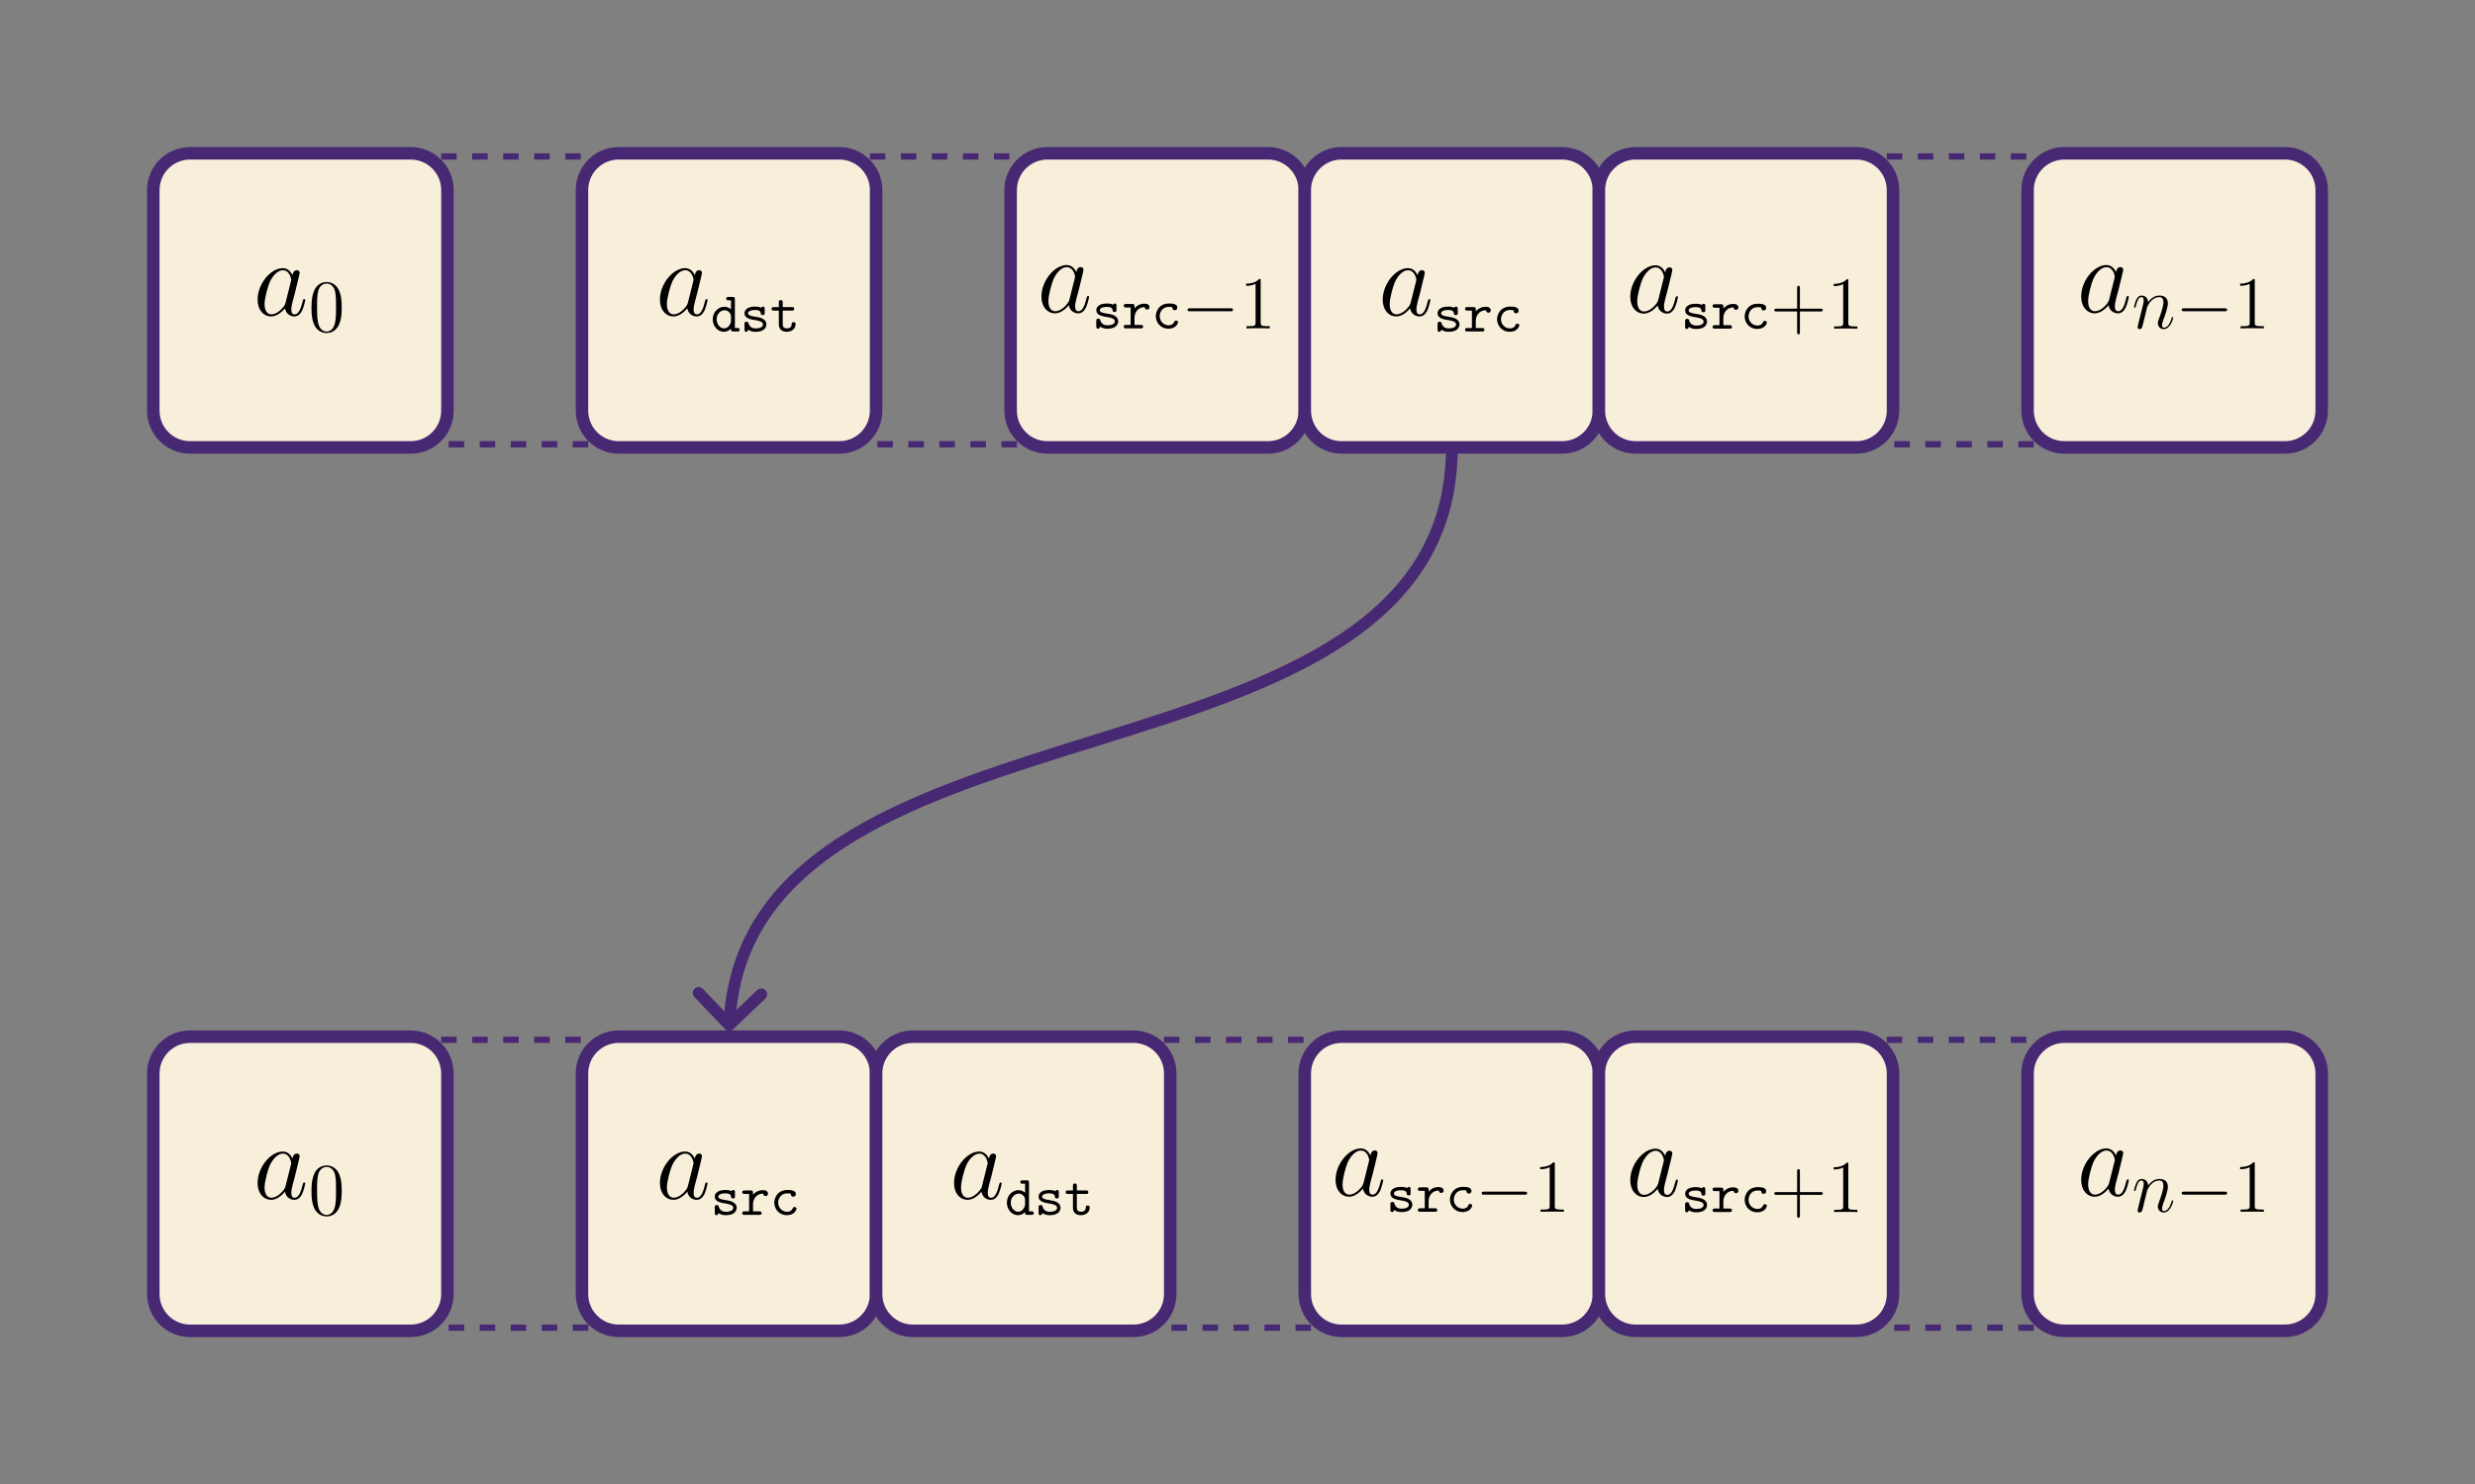 <?xml version="1.0" encoding="UTF-8"?>
<svg xmlns="http://www.w3.org/2000/svg" xmlns:xlink="http://www.w3.org/1999/xlink" width="477.071" height="286.073" viewBox="0 0 477.071 286.073">
<rect x="0" y="0" width="477.071" height="286.073" fill="#808080" stroke="none"/>
<defs>
<g>
<g id="glyph-0-0">
<path d="M 6.219 -2.453 C 6.109 -2.109 6.109 -2.062 5.828 -1.672 C 5.375 -1.094 4.469 -0.203 3.484 -0.203 C 2.641 -0.203 2.172 -0.969 2.172 -2.188 C 2.172 -3.328 2.812 -5.641 3.203 -6.5 C 3.906 -7.953 4.875 -8.703 5.688 -8.703 C 7.047 -8.703 7.312 -7 7.312 -6.844 C 7.312 -6.812 7.25 -6.547 7.234 -6.5 Z M 7.547 -7.75 C 7.312 -8.281 6.75 -9.109 5.688 -9.109 C 3.344 -9.109 0.828 -6.094 0.828 -3.031 C 0.828 -0.984 2.031 0.203 3.422 0.203 C 4.562 0.203 5.531 -0.688 6.109 -1.359 C 6.328 -0.141 7.297 0.203 7.906 0.203 C 8.531 0.203 9.031 -0.172 9.406 -0.906 C 9.734 -1.609 10.016 -2.875 10.016 -2.953 C 10.016 -3.062 9.938 -3.141 9.812 -3.141 C 9.625 -3.141 9.609 -3.031 9.516 -2.734 C 9.219 -1.516 8.812 -0.203 7.969 -0.203 C 7.375 -0.203 7.328 -0.75 7.328 -1.156 C 7.328 -1.625 7.391 -1.859 7.578 -2.672 C 7.719 -3.188 7.828 -3.641 8 -4.234 C 8.766 -7.328 8.938 -8.078 8.938 -8.203 C 8.938 -8.484 8.719 -8.719 8.406 -8.719 C 7.75 -8.719 7.578 -8 7.547 -7.75 Z M 7.547 -7.75 "/>
</g>
<g id="glyph-1-0">
<path d="M 6.422 -4.594 C 6.422 -5.781 6.359 -6.938 5.844 -8.031 C 5.25 -9.219 4.219 -9.531 3.516 -9.531 C 2.688 -9.531 1.656 -9.125 1.141 -7.938 C 0.734 -7.031 0.594 -6.141 0.594 -4.594 C 0.594 -3.203 0.688 -2.156 1.203 -1.141 C 1.766 -0.047 2.75 0.297 3.5 0.297 C 4.75 0.297 5.469 -0.438 5.875 -1.281 C 6.391 -2.359 6.422 -3.766 6.422 -4.594 Z M 3.5 0.016 C 3.047 0.016 2.109 -0.25 1.844 -1.812 C 1.672 -2.672 1.672 -3.766 1.672 -4.766 C 1.672 -5.938 1.672 -7 1.906 -7.844 C 2.156 -8.812 2.891 -9.25 3.5 -9.25 C 4.047 -9.25 4.875 -8.922 5.156 -7.688 C 5.328 -6.875 5.328 -5.734 5.328 -4.766 C 5.328 -3.797 5.328 -2.719 5.172 -1.844 C 4.906 -0.266 4 0.016 3.5 0.016 Z M 3.5 0.016 "/>
</g>
<g id="glyph-1-1">
<path d="M 4.125 -9.188 C 4.125 -9.531 4.125 -9.531 3.844 -9.531 C 3.5 -9.156 2.781 -8.625 1.312 -8.625 L 1.312 -8.203 C 1.641 -8.203 2.359 -8.203 3.141 -8.578 L 3.141 -1.109 C 3.141 -0.594 3.094 -0.422 1.844 -0.422 L 1.391 -0.422 L 1.391 0 C 1.781 -0.031 3.172 -0.031 3.641 -0.031 C 4.109 -0.031 5.5 -0.031 5.875 0 L 5.875 -0.422 L 5.438 -0.422 C 4.172 -0.422 4.125 -0.594 4.125 -1.109 Z M 4.125 -9.188 "/>
</g>
<g id="glyph-1-2">
<path d="M 5.719 -3.312 L 9.688 -3.312 C 9.891 -3.312 10.141 -3.312 10.141 -3.578 C 10.141 -3.844 9.891 -3.844 9.688 -3.844 L 5.719 -3.844 L 5.719 -7.797 C 5.719 -8 5.719 -8.266 5.469 -8.266 C 5.188 -8.266 5.188 -8.016 5.188 -7.797 L 5.188 -3.844 L 1.234 -3.844 C 1.031 -3.844 0.781 -3.844 0.781 -3.578 C 0.781 -3.312 1.016 -3.312 1.234 -3.312 L 5.188 -3.312 L 5.188 0.641 C 5.188 0.844 5.188 1.109 5.453 1.109 C 5.719 1.109 5.719 0.859 5.719 0.641 Z M 5.719 -3.312 "/>
</g>
<g id="glyph-2-0">
<path d="M 3.906 -0.547 C 3.906 -0.156 3.906 0 4.344 0 L 5.141 0 C 5.312 0 5.578 0 5.578 -0.344 C 5.578 -0.672 5.297 -0.672 5.141 -0.672 L 4.656 -0.672 L 4.656 -6.219 C 4.656 -6.547 4.594 -6.656 4.219 -6.656 L 3.422 -6.656 C 3.25 -6.656 2.984 -6.656 2.984 -6.328 C 2.984 -6 3.266 -6 3.406 -6 L 3.906 -6 L 3.906 -4.281 C 3.547 -4.594 3.094 -4.766 2.625 -4.766 C 1.438 -4.766 0.391 -3.734 0.391 -2.344 C 0.391 -1 1.375 0.062 2.531 0.062 C 3.141 0.062 3.594 -0.234 3.906 -0.547 Z M 3.906 -2.891 L 3.906 -2.109 C 3.906 -1.5 3.406 -0.594 2.578 -0.594 C 1.797 -0.594 1.141 -1.375 1.141 -2.344 C 1.141 -3.391 1.906 -4.094 2.672 -4.094 C 3.375 -4.094 3.906 -3.484 3.906 -2.891 Z M 3.906 -2.891 "/>
</g>
<g id="glyph-2-1">
<path d="M 3.25 -2.781 C 3 -2.828 2.781 -2.859 2.516 -2.906 C 2.188 -2.953 1.453 -3.094 1.453 -3.516 C 1.453 -3.797 1.797 -4.141 2.828 -4.141 C 3.734 -4.141 3.891 -3.812 3.922 -3.516 C 3.938 -3.344 3.953 -3.156 4.297 -3.156 C 4.672 -3.156 4.672 -3.375 4.672 -3.594 L 4.672 -4.359 C 4.672 -4.531 4.672 -4.797 4.359 -4.797 C 4.094 -4.797 4.047 -4.641 4.031 -4.562 C 3.547 -4.797 3.062 -4.797 2.859 -4.797 C 1.031 -4.797 0.781 -3.906 0.781 -3.516 C 0.781 -2.516 1.938 -2.328 2.938 -2.172 C 3.469 -2.078 4.344 -1.938 4.344 -1.359 C 4.344 -0.953 3.938 -0.594 2.938 -0.594 C 2.438 -0.594 1.828 -0.719 1.547 -1.578 C 1.5 -1.766 1.453 -1.891 1.172 -1.891 C 0.781 -1.891 0.781 -1.656 0.781 -1.438 L 0.781 -0.375 C 0.781 -0.203 0.781 0.062 1.109 0.062 C 1.203 0.062 1.391 0.047 1.516 -0.344 C 2.047 0.047 2.625 0.062 2.938 0.062 C 4.656 0.062 5 -0.844 5 -1.359 C 5 -2.5 3.594 -2.719 3.25 -2.781 Z M 3.25 -2.781 "/>
</g>
<g id="glyph-2-2">
<path d="M 2.422 -4.031 L 4.203 -4.031 C 4.375 -4.031 4.641 -4.031 4.641 -4.359 C 4.641 -4.703 4.391 -4.703 4.203 -4.703 L 2.422 -4.703 L 2.422 -5.594 C 2.422 -5.797 2.422 -6.047 2.047 -6.047 C 1.672 -6.047 1.672 -5.812 1.672 -5.594 L 1.672 -4.703 L 0.719 -4.703 C 0.547 -4.703 0.266 -4.703 0.266 -4.359 C 0.266 -4.031 0.547 -4.031 0.703 -4.031 L 1.672 -4.031 L 1.672 -1.375 C 1.672 -0.328 2.406 0.062 3.203 0.062 C 4.016 0.062 4.891 -0.406 4.891 -1.375 C 4.891 -1.578 4.891 -1.797 4.516 -1.797 C 4.156 -1.797 4.141 -1.578 4.141 -1.391 C 4.141 -0.703 3.516 -0.594 3.266 -0.594 C 2.422 -0.594 2.422 -1.172 2.422 -1.438 Z M 2.422 -4.031 "/>
</g>
<g id="glyph-2-3">
<path d="M 2.422 -2.031 C 2.422 -3.047 3.062 -4.094 4.391 -4.094 C 4.391 -3.844 4.578 -3.625 4.859 -3.625 C 5.094 -3.625 5.312 -3.797 5.312 -4.094 C 5.312 -4.312 5.188 -4.766 4.281 -4.766 C 3.719 -4.766 3.016 -4.562 2.422 -3.875 L 2.422 -4.25 C 2.422 -4.594 2.359 -4.703 1.984 -4.703 L 0.781 -4.703 C 0.625 -4.703 0.344 -4.703 0.344 -4.375 C 0.344 -4.031 0.609 -4.031 0.781 -4.031 L 1.672 -4.031 L 1.672 -0.672 L 0.781 -0.672 C 0.625 -0.672 0.344 -0.672 0.344 -0.344 C 0.344 0 0.609 0 0.781 0 L 3.625 0 C 3.797 0 4.078 0 4.078 -0.328 C 4.078 -0.672 3.797 -0.672 3.625 -0.672 L 2.422 -0.672 Z M 2.422 -2.031 "/>
</g>
<g id="glyph-2-4">
<path d="M 5.078 -1.188 C 5.078 -1.5 4.766 -1.5 4.703 -1.5 C 4.531 -1.5 4.422 -1.469 4.344 -1.25 C 4.281 -1.109 4.062 -0.594 3.266 -0.594 C 2.328 -0.594 1.547 -1.359 1.547 -2.359 C 1.547 -2.875 1.859 -4.141 3.328 -4.141 C 3.562 -4.141 3.984 -4.141 3.984 -4.031 C 3.984 -3.656 4.203 -3.5 4.453 -3.5 C 4.719 -3.5 4.953 -3.688 4.953 -4 C 4.953 -4.797 3.812 -4.797 3.328 -4.797 C 1.453 -4.797 0.797 -3.312 0.797 -2.359 C 0.797 -1.047 1.828 0.062 3.203 0.062 C 4.719 0.062 5.078 -1 5.078 -1.188 Z M 5.078 -1.188 "/>
</g>
<g id="glyph-3-0">
<path d="M 9.453 -3.297 C 9.703 -3.297 9.953 -3.297 9.953 -3.578 C 9.953 -3.875 9.703 -3.875 9.453 -3.875 L 1.688 -3.875 C 1.453 -3.875 1.188 -3.875 1.188 -3.578 C 1.188 -3.297 1.453 -3.297 1.688 -3.297 Z M 9.453 -3.297 "/>
</g>
<g id="glyph-4-0">
<path d="M 2.953 -4.203 C 2.984 -4.281 3.344 -5 3.875 -5.469 C 4.25 -5.812 4.734 -6.031 5.297 -6.031 C 5.859 -6.031 6.062 -5.609 6.062 -5.031 C 6.062 -4.219 5.484 -2.578 5.188 -1.812 C 5.062 -1.469 4.984 -1.281 4.984 -1.016 C 4.984 -0.375 5.438 0.141 6.125 0.141 C 7.453 0.141 7.953 -1.969 7.953 -2.047 C 7.953 -2.125 7.906 -2.188 7.812 -2.188 C 7.688 -2.188 7.672 -2.141 7.609 -1.891 C 7.266 -0.719 6.734 -0.141 6.172 -0.141 C 6.031 -0.141 5.797 -0.156 5.797 -0.609 C 5.797 -0.969 5.953 -1.406 6.031 -1.609 C 6.328 -2.391 6.922 -4 6.922 -4.812 C 6.922 -5.688 6.422 -6.328 5.328 -6.328 C 4.062 -6.328 3.391 -5.422 3.125 -5.062 C 3.078 -5.875 2.5 -6.328 1.859 -6.328 C 1.406 -6.328 1.094 -6.047 0.844 -5.562 C 0.594 -5.047 0.391 -4.188 0.391 -4.125 C 0.391 -4.078 0.438 -4 0.547 -4 C 0.656 -4 0.672 -4.016 0.766 -4.344 C 0.984 -5.219 1.25 -6.031 1.828 -6.031 C 2.156 -6.031 2.266 -5.812 2.266 -5.375 C 2.266 -5.062 2.125 -4.5 2.016 -4.062 L 1.625 -2.516 C 1.562 -2.234 1.406 -1.594 1.328 -1.328 C 1.234 -0.969 1.078 -0.281 1.078 -0.219 C 1.078 -0.016 1.234 0.141 1.453 0.141 C 1.625 0.141 1.828 0.062 1.938 -0.156 C 1.969 -0.234 2.094 -0.734 2.172 -1.016 L 2.484 -2.312 Z M 2.953 -4.203 "/>
</g>
</g>
<clipPath id="clip-0">
<path clip-rule="nonzero" d="M 0 0 L 477.07 0 L 477.07 286.074 L 0 286.074 Z M 0 0 "/>
</clipPath>
<clipPath id="clip-1">
<path clip-rule="nonzero" d="M 85.039 29.551 L 113.387 29.551 L 113.387 86.242 L 85.039 86.242 Z M 85.039 29.551 "/>
</clipPath>
<clipPath id="clip-2">
<path clip-rule="nonzero" d="M 167.668 29.551 L 196.016 29.551 L 196.016 86.242 L 167.668 86.242 Z M 167.668 29.551 "/>
</clipPath>
<clipPath id="clip-3">
<path clip-rule="nonzero" d="M 363.684 29.551 L 392.031 29.551 L 392.031 86.242 L 363.684 86.242 Z M 363.684 29.551 "/>
</clipPath>
<clipPath id="clip-4">
<path clip-rule="nonzero" d="M 356 0 L 477.07 0 L 477.07 121 L 356 121 Z M 356 0 "/>
</clipPath>
<clipPath id="clip-5">
<path clip-rule="nonzero" d="M 0 165 L 121 165 L 121 286.074 L 0 286.074 Z M 0 165 "/>
</clipPath>
<clipPath id="clip-6">
<path clip-rule="nonzero" d="M 85.039 199.828 L 113.387 199.828 L 113.387 256.523 L 85.039 256.523 Z M 85.039 199.828 "/>
</clipPath>
<clipPath id="clip-7">
<path clip-rule="nonzero" d="M 78 165 L 203 165 L 203 286.074 L 78 286.074 Z M 78 165 "/>
</clipPath>
<clipPath id="clip-8">
<path clip-rule="nonzero" d="M 134 165 L 260 165 L 260 286.074 L 134 286.074 Z M 134 165 "/>
</clipPath>
<clipPath id="clip-9">
<path clip-rule="nonzero" d="M 224.363 199.828 L 252.707 199.828 L 252.707 256.523 L 224.363 256.523 Z M 224.363 199.828 "/>
</clipPath>
<clipPath id="clip-10">
<path clip-rule="nonzero" d="M 217 165 L 343 165 L 343 286.074 L 217 286.074 Z M 217 165 "/>
</clipPath>
<clipPath id="clip-11">
<path clip-rule="nonzero" d="M 274 165 L 399 165 L 399 286.074 L 274 286.074 Z M 274 165 "/>
</clipPath>
<clipPath id="clip-12">
<path clip-rule="nonzero" d="M 363.684 199.828 L 392.031 199.828 L 392.031 256.523 L 363.684 256.523 Z M 363.684 199.828 "/>
</clipPath>
<clipPath id="clip-13">
<path clip-rule="nonzero" d="M 356 165 L 477.07 165 L 477.07 286.074 L 356 286.074 Z M 356 165 "/>
</clipPath>
</defs>
<g clip-path="url(#clip-0)">
<path fill-rule="nonzero" fill="rgb(100%, 100%, 100%)" fill-opacity="1" d="M -0.004 286.074 L 477.074 0 "/>
</g>
<path fill-rule="nonzero" fill="rgb(97.255%, 93.726%, 85.883%)" fill-opacity="1" stroke-width="2.409" stroke-linecap="butt" stroke-linejoin="miter" stroke="rgb(27.843%, 15.685%, 45.096%)" stroke-opacity="1" stroke-miterlimit="10" d="M 21.258 28.346 L -21.261 28.346 C -25.175 28.346 -28.347 25.174 -28.347 21.26 L -28.347 -21.259 C -28.347 -25.173 -25.175 -28.345 -21.261 -28.345 L 21.258 -28.345 C 25.172 -28.345 28.348 -25.173 28.348 -21.259 L 28.348 21.26 C 28.348 25.174 25.172 28.346 21.258 28.346 Z M 21.258 28.346 " transform="matrix(1, 0, 0, -1, 57.898, 57.897)"/>
<g fill="rgb(0%, 0%, 0%)" fill-opacity="1">
<use xlink:href="#glyph-0-0" x="48.826" y="60.796"/>
</g>
<g fill="rgb(0%, 0%, 0%)" fill-opacity="1">
<use xlink:href="#glyph-1-0" x="59.447" y="63.895"/>
</g>
<g clip-path="url(#clip-1)">
<path fill="none" stroke-width="2.409" stroke-linecap="butt" stroke-linejoin="miter" stroke="rgb(27.843%, 15.685%, 45.096%)" stroke-opacity="1" stroke-dasharray="2.989 2.989" stroke-miterlimit="10" d="M -14.174 28.346 L 14.174 28.346 M 14.174 -28.345 L -14.174 -28.345 " transform="matrix(1, 0, 0, -1, 99.213, 57.897)"/>
</g>
<path fill-rule="nonzero" fill="rgb(97.255%, 93.726%, 85.883%)" fill-opacity="1" stroke-width="2.409" stroke-linecap="butt" stroke-linejoin="miter" stroke="rgb(27.843%, 15.685%, 45.096%)" stroke-opacity="1" stroke-miterlimit="10" d="M 21.262 28.346 L -21.261 28.346 C -25.175 28.346 -28.347 25.174 -28.347 21.26 L -28.347 -21.259 C -28.347 -25.173 -25.175 -28.345 -21.261 -28.345 L 21.262 -28.345 C 25.172 -28.345 28.348 -25.173 28.348 -21.259 L 28.348 21.26 C 28.348 25.174 25.172 28.346 21.262 28.346 Z M 21.262 28.346 " transform="matrix(1, 0, 0, -1, 140.527, 57.897)"/>
<g fill="rgb(0%, 0%, 0%)" fill-opacity="1">
<use xlink:href="#glyph-0-0" x="126.377" y="60.796"/>
</g>
<g fill="rgb(0%, 0%, 0%)" fill-opacity="1">
<use xlink:href="#glyph-2-0" x="136.998" y="63.895"/>
<use xlink:href="#glyph-2-1" x="142.725" y="63.895"/>
<use xlink:href="#glyph-2-2" x="148.453" y="63.895"/>
</g>
<g clip-path="url(#clip-2)">
<path fill="none" stroke-width="2.409" stroke-linecap="butt" stroke-linejoin="miter" stroke="rgb(27.843%, 15.685%, 45.096%)" stroke-opacity="1" stroke-dasharray="2.989 2.989" stroke-miterlimit="10" d="M -14.174 28.346 L 14.174 28.346 M 14.174 -28.345 L -14.174 -28.345 " transform="matrix(1, 0, 0, -1, 181.842, 57.897)"/>
</g>
<path fill-rule="nonzero" fill="rgb(97.255%, 93.726%, 85.883%)" fill-opacity="1" stroke-width="2.409" stroke-linecap="butt" stroke-linejoin="miter" stroke="rgb(27.843%, 15.685%, 45.096%)" stroke-opacity="1" stroke-miterlimit="10" d="M 21.261 28.346 L -21.259 28.346 C -25.173 28.346 -28.348 25.174 -28.348 21.26 L -28.348 -21.259 C -28.348 -25.173 -25.173 -28.345 -21.259 -28.345 L 21.261 -28.345 C 25.175 -28.345 28.347 -25.173 28.347 -21.259 L 28.347 21.26 C 28.347 25.174 25.175 28.346 21.261 28.346 Z M 21.261 28.346 " transform="matrix(1, 0, 0, -1, 223.157, 57.897)"/>
<g fill="rgb(0%, 0%, 0%)" fill-opacity="1">
<use xlink:href="#glyph-0-0" x="199.916" y="60.198"/>
</g>
<g fill="rgb(0%, 0%, 0%)" fill-opacity="1">
<use xlink:href="#glyph-2-1" x="210.537" y="63.298"/>
<use xlink:href="#glyph-2-3" x="216.264" y="63.298"/>
<use xlink:href="#glyph-2-4" x="221.992" y="63.298"/>
</g>
<g fill="rgb(0%, 0%, 0%)" fill-opacity="1">
<use xlink:href="#glyph-3-0" x="227.719" y="63.298"/>
</g>
<g fill="rgb(0%, 0%, 0%)" fill-opacity="1">
<use xlink:href="#glyph-1-1" x="238.877" y="63.298"/>
</g>
<path fill-rule="nonzero" fill="rgb(97.255%, 93.726%, 85.883%)" fill-opacity="1" stroke-width="2.409" stroke-linecap="butt" stroke-linejoin="miter" stroke="rgb(27.843%, 15.685%, 45.096%)" stroke-opacity="1" stroke-miterlimit="10" d="M 21.259 28.346 L -21.26 28.346 C -25.174 28.346 -28.346 25.174 -28.346 21.26 L -28.346 -21.259 C -28.346 -25.173 -25.174 -28.345 -21.26 -28.345 L 21.259 -28.345 C 25.173 -28.345 28.345 -25.173 28.345 -21.259 L 28.345 21.26 C 28.345 25.174 25.173 28.346 21.259 28.346 Z M 21.259 28.346 " transform="matrix(1, 0, 0, -1, 279.85, 57.897)"/>
<g fill="rgb(0%, 0%, 0%)" fill-opacity="1">
<use xlink:href="#glyph-0-0" x="265.7" y="60.796"/>
</g>
<g fill="rgb(0%, 0%, 0%)" fill-opacity="1">
<use xlink:href="#glyph-2-1" x="276.321" y="63.895"/>
<use xlink:href="#glyph-2-3" x="282.048" y="63.895"/>
<use xlink:href="#glyph-2-4" x="287.776" y="63.895"/>
</g>
<path fill-rule="nonzero" fill="rgb(97.255%, 93.726%, 85.883%)" fill-opacity="1" stroke-width="2.409" stroke-linecap="butt" stroke-linejoin="miter" stroke="rgb(27.843%, 15.685%, 45.096%)" stroke-opacity="1" stroke-miterlimit="10" d="M 21.262 28.346 L -21.262 28.346 C -25.176 28.346 -28.348 25.174 -28.348 21.26 L -28.348 -21.259 C -28.348 -25.173 -25.176 -28.345 -21.262 -28.345 L 21.262 -28.345 C 25.176 -28.345 28.348 -25.173 28.348 -21.259 L 28.348 21.26 C 28.348 25.174 25.176 28.346 21.262 28.346 Z M 21.262 28.346 " transform="matrix(1, 0, 0, -1, 336.543, 57.897)"/>
<g fill="rgb(0%, 0%, 0%)" fill-opacity="1">
<use xlink:href="#glyph-0-0" x="313.418" y="60.248"/>
</g>
<g fill="rgb(0%, 0%, 0%)" fill-opacity="1">
<use xlink:href="#glyph-2-1" x="324.039" y="63.347"/>
<use xlink:href="#glyph-2-3" x="329.766" y="63.347"/>
<use xlink:href="#glyph-2-4" x="335.494" y="63.347"/>
</g>
<g fill="rgb(0%, 0%, 0%)" fill-opacity="1">
<use xlink:href="#glyph-1-2" x="341.221" y="63.347"/>
<use xlink:href="#glyph-1-1" x="352.147" y="63.347"/>
</g>
<g clip-path="url(#clip-3)">
<path fill="none" stroke-width="2.409" stroke-linecap="butt" stroke-linejoin="miter" stroke="rgb(27.843%, 15.685%, 45.096%)" stroke-opacity="1" stroke-dasharray="2.989 2.989" stroke-miterlimit="10" d="M -14.174 28.346 L 14.173 28.346 M 14.173 -28.345 L -14.174 -28.345 " transform="matrix(1, 0, 0, -1, 377.858, 57.897)"/>
</g>
<path fill-rule="nonzero" fill="rgb(97.255%, 93.726%, 85.883%)" fill-opacity="1" d="M 440.434 29.551 L 397.914 29.551 C 394 29.551 390.828 32.723 390.828 36.637 L 390.828 79.156 C 390.828 83.07 394 86.242 397.914 86.242 L 440.434 86.242 C 444.348 86.242 447.52 83.07 447.52 79.156 L 447.52 36.637 C 447.52 32.723 444.348 29.551 440.434 29.551 Z M 440.434 29.551 "/>
<g clip-path="url(#clip-4)">
<path fill="none" stroke-width="2.409" stroke-linecap="butt" stroke-linejoin="miter" stroke="rgb(27.843%, 15.685%, 45.096%)" stroke-opacity="1" stroke-miterlimit="10" d="M 21.261 28.346 L -21.259 28.346 C -25.173 28.346 -28.345 25.174 -28.345 21.26 L -28.345 -21.259 C -28.345 -25.173 -25.173 -28.345 -21.259 -28.345 L 21.261 -28.345 C 25.175 -28.345 28.347 -25.173 28.347 -21.259 L 28.347 21.26 C 28.347 25.174 25.175 28.346 21.261 28.346 Z M 21.261 28.346 " transform="matrix(1, 0, 0, -1, 419.173, 57.897)"/>
</g>
<g fill="rgb(0%, 0%, 0%)" fill-opacity="1">
<use xlink:href="#glyph-0-0" x="400.33" y="60.198"/>
</g>
<g fill="rgb(0%, 0%, 0%)" fill-opacity="1">
<use xlink:href="#glyph-4-0" x="410.951" y="63.298"/>
</g>
<g fill="rgb(0%, 0%, 0%)" fill-opacity="1">
<use xlink:href="#glyph-3-0" x="419.336" y="63.298"/>
</g>
<g fill="rgb(0%, 0%, 0%)" fill-opacity="1">
<use xlink:href="#glyph-1-1" x="430.495" y="63.298"/>
</g>
<path fill-rule="nonzero" fill="rgb(97.255%, 93.726%, 85.883%)" fill-opacity="1" d="M 79.156 199.828 L 36.637 199.828 C 32.723 199.828 29.551 203 29.551 206.914 L 29.551 249.434 C 29.551 253.348 32.723 256.523 36.637 256.523 L 79.156 256.523 C 83.07 256.523 86.242 253.348 86.242 249.434 L 86.242 206.914 C 86.242 203 83.07 199.828 79.156 199.828 Z M 79.156 199.828 "/>
<g clip-path="url(#clip-5)">
<path fill="none" stroke-width="2.409" stroke-linecap="butt" stroke-linejoin="miter" stroke="rgb(27.843%, 15.685%, 45.096%)" stroke-opacity="1" stroke-miterlimit="10" d="M 21.259 28.347 L -21.26 28.347 C -25.174 28.347 -28.346 25.175 -28.346 21.261 L -28.346 -21.259 C -28.346 -25.173 -25.174 -28.348 -21.26 -28.348 L 21.259 -28.348 C 25.173 -28.348 28.345 -25.173 28.345 -21.259 L 28.345 21.261 C 28.345 25.175 25.173 28.347 21.259 28.347 Z M 21.259 28.347 " transform="matrix(1, 0, 0, -1, 57.897, 228.175)"/>
</g>
<g fill="rgb(0%, 0%, 0%)" fill-opacity="1">
<use xlink:href="#glyph-0-0" x="48.826" y="231.074"/>
</g>
<g fill="rgb(0%, 0%, 0%)" fill-opacity="1">
<use xlink:href="#glyph-1-0" x="59.447" y="234.173"/>
</g>
<g clip-path="url(#clip-6)">
<path fill="none" stroke-width="2.409" stroke-linecap="butt" stroke-linejoin="miter" stroke="rgb(27.843%, 15.685%, 45.096%)" stroke-opacity="1" stroke-dasharray="2.989 2.989" stroke-miterlimit="10" d="M -14.173 28.347 L 14.175 28.347 M 14.175 -28.348 L -14.173 -28.348 " transform="matrix(1, 0, 0, -1, 99.212, 228.175)"/>
</g>
<path fill-rule="nonzero" fill="rgb(97.255%, 93.726%, 85.883%)" fill-opacity="1" d="M 161.789 199.828 L 119.266 199.828 C 115.352 199.828 112.18 203 112.18 206.914 L 112.18 249.434 C 112.18 253.348 115.352 256.523 119.266 256.523 L 161.789 256.523 C 165.699 256.523 168.875 253.348 168.875 249.434 L 168.875 206.914 C 168.875 203 165.699 199.828 161.789 199.828 Z M 161.789 199.828 "/>
<g clip-path="url(#clip-7)">
<path fill="none" stroke-width="2.409" stroke-linecap="butt" stroke-linejoin="miter" stroke="rgb(27.843%, 15.685%, 45.096%)" stroke-opacity="1" stroke-miterlimit="10" d="M 21.262 28.347 L -21.261 28.347 C -25.175 28.347 -28.347 25.175 -28.347 21.261 L -28.347 -21.259 C -28.347 -25.173 -25.175 -28.348 -21.261 -28.348 L 21.262 -28.348 C 25.172 -28.348 28.348 -25.173 28.348 -21.259 L 28.348 21.261 C 28.348 25.175 25.172 28.347 21.262 28.347 Z M 21.262 28.347 " transform="matrix(1, 0, 0, -1, 140.527, 228.175)"/>
</g>
<g fill="rgb(0%, 0%, 0%)" fill-opacity="1">
<use xlink:href="#glyph-0-0" x="126.377" y="231.074"/>
</g>
<g fill="rgb(0%, 0%, 0%)" fill-opacity="1">
<use xlink:href="#glyph-2-1" x="136.998" y="234.173"/>
<use xlink:href="#glyph-2-3" x="142.725" y="234.173"/>
<use xlink:href="#glyph-2-4" x="148.453" y="234.173"/>
</g>
<path fill-rule="nonzero" fill="rgb(97.255%, 93.726%, 85.883%)" fill-opacity="1" d="M 218.48 199.828 L 175.961 199.828 C 172.047 199.828 168.875 203 168.875 206.914 L 168.875 249.434 C 168.875 253.348 172.047 256.523 175.961 256.523 L 218.48 256.523 C 222.395 256.523 225.566 253.348 225.566 249.434 L 225.566 206.914 C 225.566 203 222.395 199.828 218.48 199.828 Z M 218.48 199.828 "/>
<g clip-path="url(#clip-8)">
<path fill="none" stroke-width="2.409" stroke-linecap="butt" stroke-linejoin="miter" stroke="rgb(27.843%, 15.685%, 45.096%)" stroke-opacity="1" stroke-miterlimit="10" d="M 21.26 28.347 L -21.259 28.347 C -25.173 28.347 -28.345 25.175 -28.345 21.261 L -28.345 -21.259 C -28.345 -25.173 -25.173 -28.348 -21.259 -28.348 L 21.26 -28.348 C 25.175 -28.348 28.346 -25.173 28.346 -21.259 L 28.346 21.261 C 28.346 25.175 25.175 28.347 21.26 28.347 Z M 21.26 28.347 " transform="matrix(1, 0, 0, -1, 197.22, 228.175)"/>
</g>
<g fill="rgb(0%, 0%, 0%)" fill-opacity="1">
<use xlink:href="#glyph-0-0" x="183.07" y="231.074"/>
</g>
<g fill="rgb(0%, 0%, 0%)" fill-opacity="1">
<use xlink:href="#glyph-2-0" x="193.691" y="234.173"/>
<use xlink:href="#glyph-2-1" x="199.418" y="234.173"/>
<use xlink:href="#glyph-2-2" x="205.146" y="234.173"/>
</g>
<g clip-path="url(#clip-9)">
<path fill="none" stroke-width="2.409" stroke-linecap="butt" stroke-linejoin="miter" stroke="rgb(27.843%, 15.685%, 45.096%)" stroke-opacity="1" stroke-dasharray="2.989 2.989" stroke-miterlimit="10" d="M -14.172 28.347 L 14.172 28.347 M 14.172 -28.348 L -14.172 -28.348 " transform="matrix(1, 0, 0, -1, 238.535, 228.175)"/>
</g>
<path fill-rule="nonzero" fill="rgb(97.255%, 93.726%, 85.883%)" fill-opacity="1" d="M 301.109 199.828 L 258.59 199.828 C 254.676 199.828 251.504 203 251.504 206.914 L 251.504 249.434 C 251.504 253.348 254.676 256.523 258.59 256.523 L 301.109 256.523 C 305.023 256.523 308.195 253.348 308.195 249.434 L 308.195 206.914 C 308.195 203 305.023 199.828 301.109 199.828 Z M 301.109 199.828 "/>
<g clip-path="url(#clip-10)">
<path fill="none" stroke-width="2.409" stroke-linecap="butt" stroke-linejoin="miter" stroke="rgb(27.843%, 15.685%, 45.096%)" stroke-opacity="1" stroke-miterlimit="10" d="M 21.259 28.347 L -21.26 28.347 C -25.174 28.347 -28.346 25.175 -28.346 21.261 L -28.346 -21.259 C -28.346 -25.173 -25.174 -28.348 -21.26 -28.348 L 21.259 -28.348 C 25.173 -28.348 28.345 -25.173 28.345 -21.259 L 28.345 21.261 C 28.345 25.175 25.173 28.347 21.259 28.347 Z M 21.259 28.347 " transform="matrix(1, 0, 0, -1, 279.85, 228.175)"/>
</g>
<g fill="rgb(0%, 0%, 0%)" fill-opacity="1">
<use xlink:href="#glyph-0-0" x="256.609" y="230.476"/>
</g>
<g fill="rgb(0%, 0%, 0%)" fill-opacity="1">
<use xlink:href="#glyph-2-1" x="267.23" y="233.575"/>
<use xlink:href="#glyph-2-3" x="272.957" y="233.575"/>
<use xlink:href="#glyph-2-4" x="278.685" y="233.575"/>
</g>
<g fill="rgb(0%, 0%, 0%)" fill-opacity="1">
<use xlink:href="#glyph-3-0" x="284.412" y="233.575"/>
</g>
<g fill="rgb(0%, 0%, 0%)" fill-opacity="1">
<use xlink:href="#glyph-1-1" x="295.57" y="233.575"/>
</g>
<path fill-rule="nonzero" fill="rgb(97.255%, 93.726%, 85.883%)" fill-opacity="1" d="M 357.805 199.828 L 315.281 199.828 C 311.367 199.828 308.195 203 308.195 206.914 L 308.195 249.434 C 308.195 253.348 311.367 256.523 315.281 256.523 L 357.805 256.523 C 361.719 256.523 364.891 253.348 364.891 249.434 L 364.891 206.914 C 364.891 203 361.719 199.828 357.805 199.828 Z M 357.805 199.828 "/>
<g clip-path="url(#clip-11)">
<path fill="none" stroke-width="2.409" stroke-linecap="butt" stroke-linejoin="miter" stroke="rgb(27.843%, 15.685%, 45.096%)" stroke-opacity="1" stroke-miterlimit="10" d="M 21.262 28.347 L -21.262 28.347 C -25.176 28.347 -28.348 25.175 -28.348 21.261 L -28.348 -21.259 C -28.348 -25.173 -25.176 -28.348 -21.262 -28.348 L 21.262 -28.348 C 25.176 -28.348 28.348 -25.173 28.348 -21.259 L 28.348 21.261 C 28.348 25.175 25.176 28.347 21.262 28.347 Z M 21.262 28.347 " transform="matrix(1, 0, 0, -1, 336.543, 228.175)"/>
</g>
<g fill="rgb(0%, 0%, 0%)" fill-opacity="1">
<use xlink:href="#glyph-0-0" x="313.418" y="230.526"/>
</g>
<g fill="rgb(0%, 0%, 0%)" fill-opacity="1">
<use xlink:href="#glyph-2-1" x="324.039" y="233.625"/>
<use xlink:href="#glyph-2-3" x="329.766" y="233.625"/>
<use xlink:href="#glyph-2-4" x="335.494" y="233.625"/>
</g>
<g fill="rgb(0%, 0%, 0%)" fill-opacity="1">
<use xlink:href="#glyph-1-2" x="341.221" y="233.625"/>
<use xlink:href="#glyph-1-1" x="352.147" y="233.625"/>
</g>
<g clip-path="url(#clip-12)">
<path fill="none" stroke-width="2.409" stroke-linecap="butt" stroke-linejoin="miter" stroke="rgb(27.843%, 15.685%, 45.096%)" stroke-opacity="1" stroke-dasharray="2.989 2.989" stroke-miterlimit="10" d="M -14.174 28.347 L 14.173 28.347 M 14.173 -28.348 L -14.174 -28.348 " transform="matrix(1, 0, 0, -1, 377.858, 228.175)"/>
</g>
<path fill-rule="nonzero" fill="rgb(97.255%, 93.726%, 85.883%)" fill-opacity="1" d="M 440.434 199.828 L 397.914 199.828 C 394 199.828 390.828 203 390.828 206.914 L 390.828 249.434 C 390.828 253.348 394 256.523 397.914 256.523 L 440.434 256.523 C 444.348 256.523 447.52 253.348 447.52 249.434 L 447.52 206.914 C 447.52 203 444.348 199.828 440.434 199.828 Z M 440.434 199.828 "/>
<g clip-path="url(#clip-13)">
<path fill="none" stroke-width="2.409" stroke-linecap="butt" stroke-linejoin="miter" stroke="rgb(27.843%, 15.685%, 45.096%)" stroke-opacity="1" stroke-miterlimit="10" d="M 21.261 28.347 L -21.259 28.347 C -25.173 28.347 -28.345 25.175 -28.345 21.261 L -28.345 -21.259 C -28.345 -25.173 -25.173 -28.348 -21.259 -28.348 L 21.261 -28.348 C 25.175 -28.348 28.347 -25.173 28.347 -21.259 L 28.347 21.261 C 28.347 25.175 25.175 28.347 21.261 28.347 Z M 21.261 28.347 " transform="matrix(1, 0, 0, -1, 419.173, 228.175)"/>
</g>
<g fill="rgb(0%, 0%, 0%)" fill-opacity="1">
<use xlink:href="#glyph-0-0" x="400.33" y="230.476"/>
</g>
<g fill="rgb(0%, 0%, 0%)" fill-opacity="1">
<use xlink:href="#glyph-4-0" x="410.951" y="233.575"/>
</g>
<g fill="rgb(0%, 0%, 0%)" fill-opacity="1">
<use xlink:href="#glyph-3-0" x="419.336" y="233.575"/>
</g>
<g fill="rgb(0%, 0%, 0%)" fill-opacity="1">
<use xlink:href="#glyph-1-1" x="430.495" y="233.575"/>
</g>
<path fill="none" stroke-width="2.268" stroke-linecap="butt" stroke-linejoin="miter" stroke="rgb(27.843%, 15.685%, 45.096%)" stroke-opacity="1" stroke-miterlimit="10" d="M 41.317 -28.345 C 41.317 -97.353 -93.433 -72.623 -97.894 -138.529 " transform="matrix(1, 0, 0, -1, 238.535, 57.897)"/>
<path fill="none" stroke-width="2.268" stroke-linecap="round" stroke-linejoin="round" stroke="rgb(27.843%, 15.685%, 45.096%)" stroke-opacity="1" stroke-miterlimit="10" d="M -0.001 6.03 L 6.031 -0 L 0 -6.032 " transform="matrix(-0.022, 1, 1, 0.022, 140.694, 191.534)"/>
</svg>
